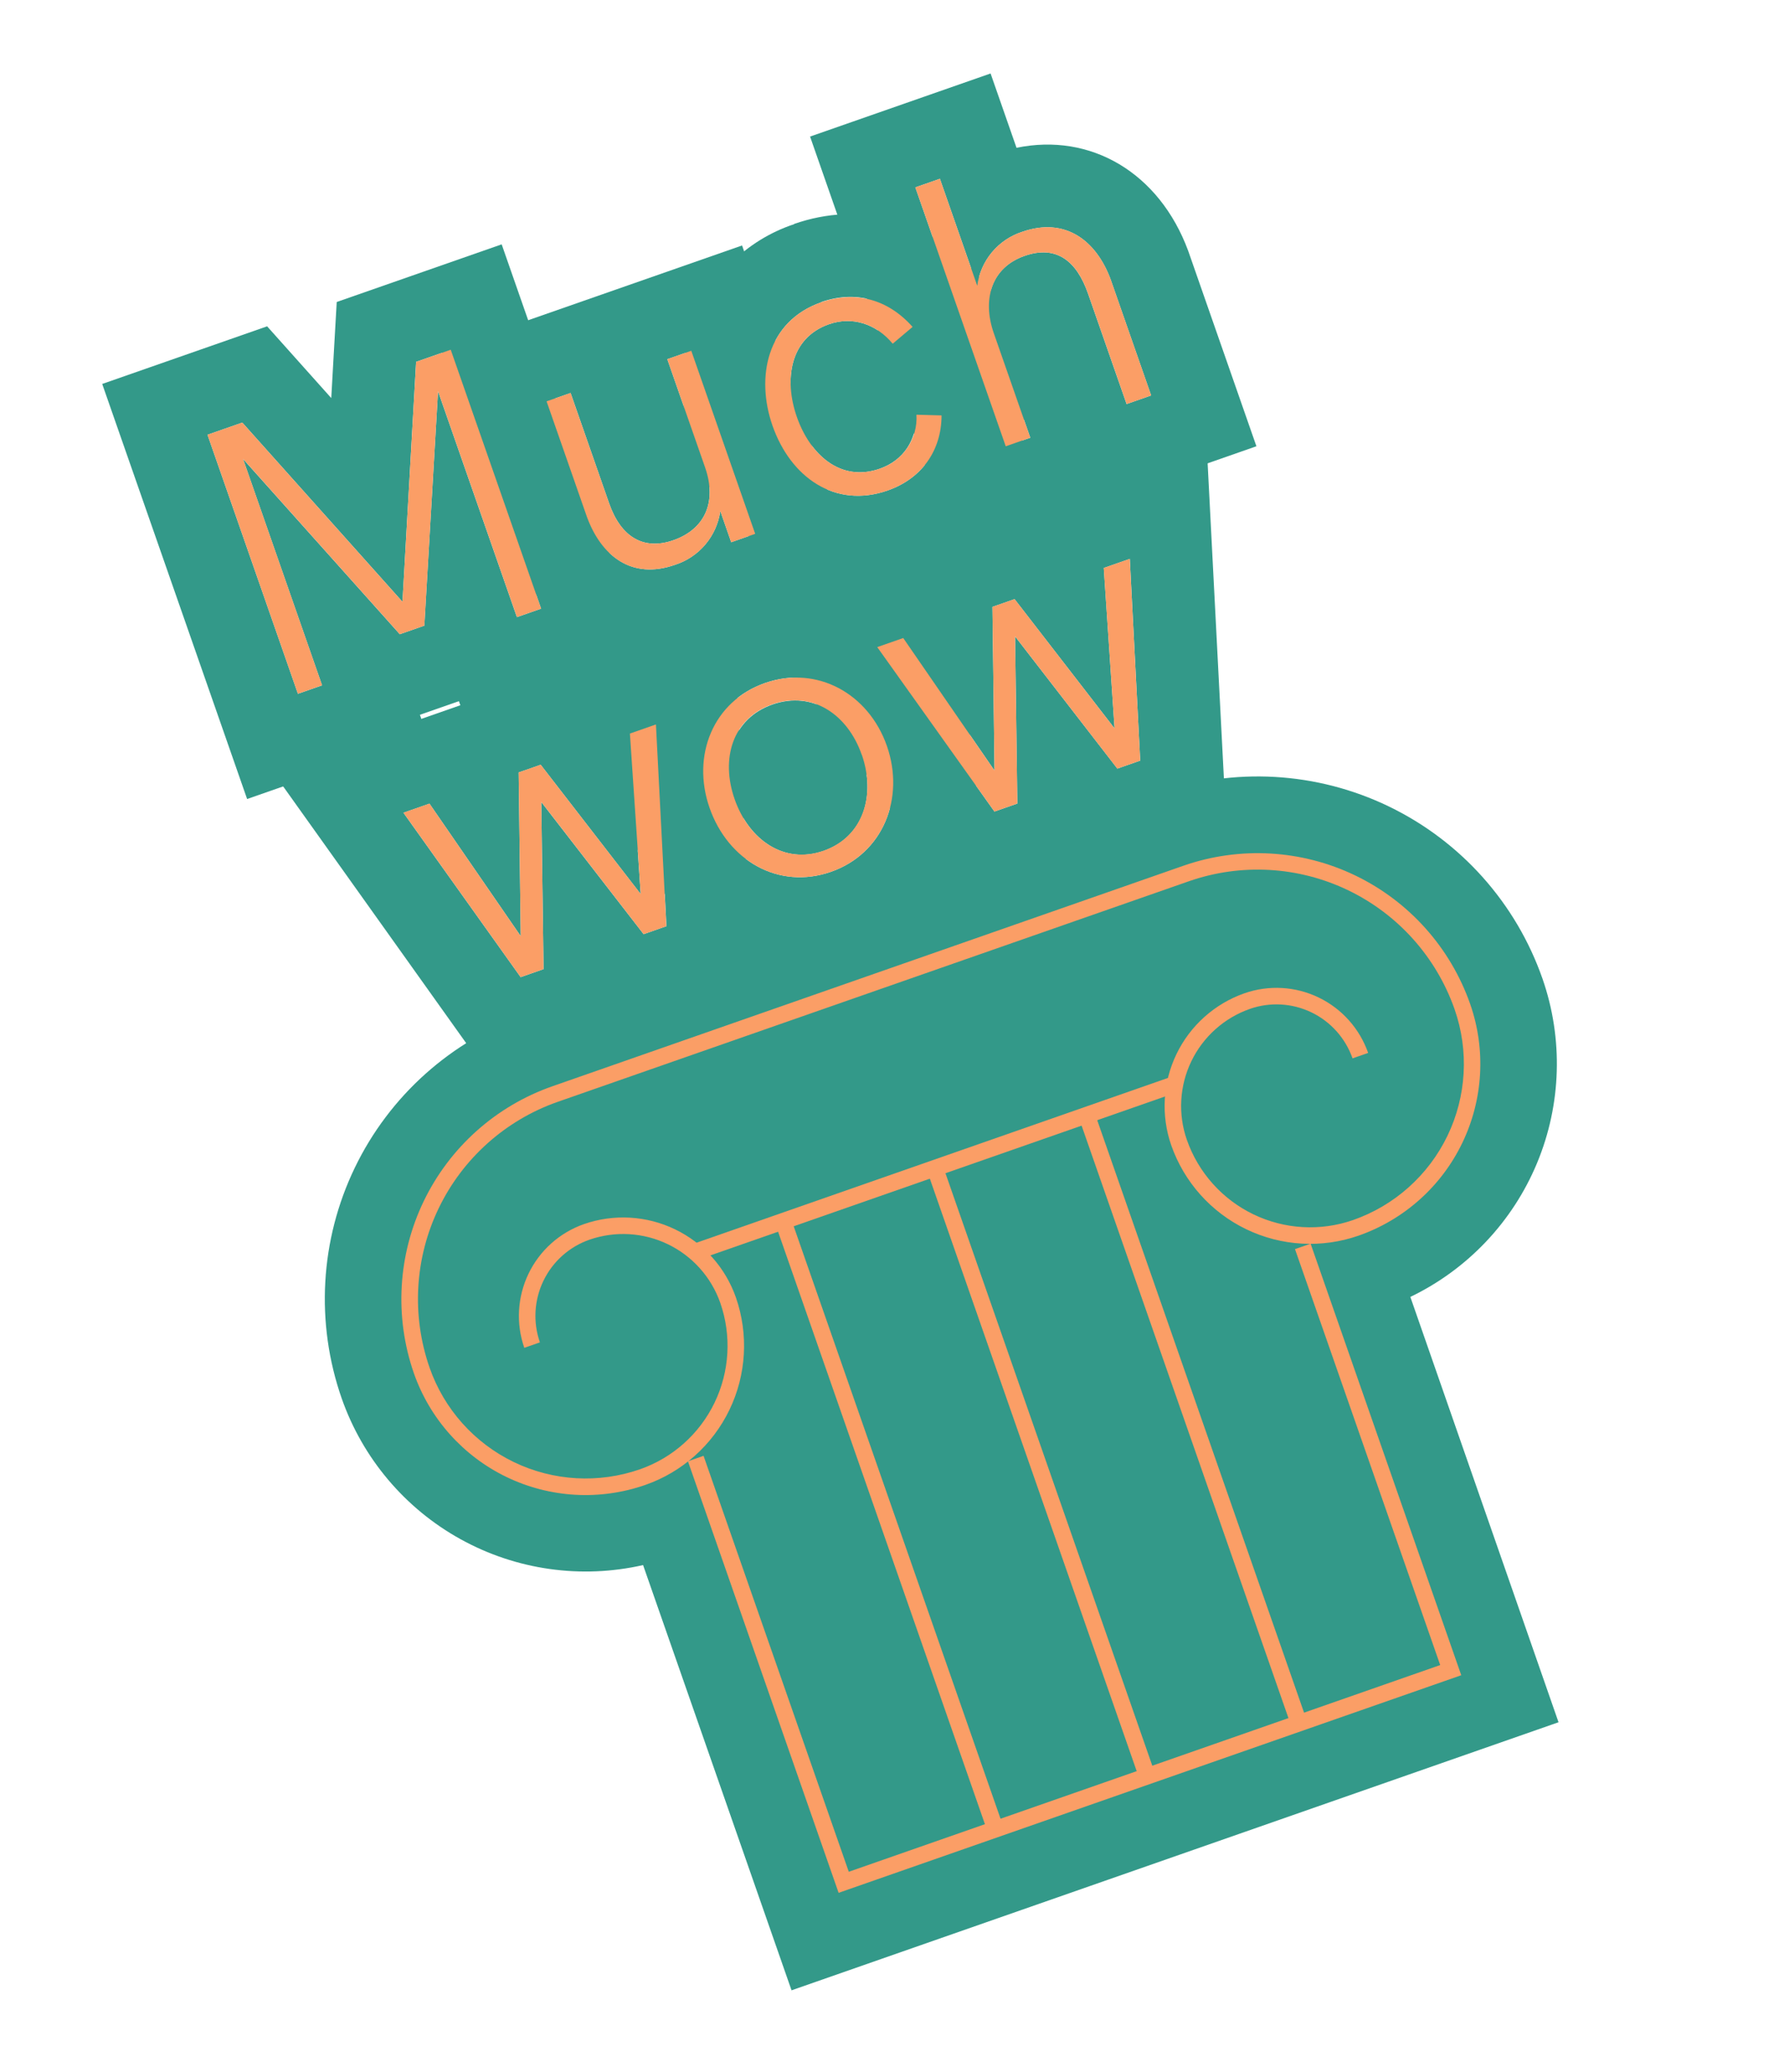 <svg width="174" height="202" viewBox="0 0 174 202" fill="none" xmlns="http://www.w3.org/2000/svg">
<path d="M142.62 98.143C144.1 102.381 143.837 107.034 141.886 111.078C139.936 115.122 136.459 118.226 132.221 119.706C130.44 120.332 128.548 120.574 126.667 120.417L141.476 162.813L82.277 183.492L67.466 141.092C66.093 142.383 64.462 143.37 62.681 143.989C58.442 145.469 53.789 145.205 49.745 143.255C45.701 141.305 42.597 137.828 41.117 133.59C40.202 130.967 39.812 128.189 39.971 125.415C40.13 122.642 40.834 119.927 42.043 117.426C43.251 114.924 44.941 112.686 47.015 110.837C49.089 108.989 51.507 107.568 54.131 106.655L115.697 85.15C120.991 83.305 126.799 83.638 131.848 86.074C136.896 88.51 140.77 92.851 142.62 98.143Z" fill="#339989"/>
<path d="M152.009 167.886L77.201 194.017L62.722 152.564C56.682 153.938 50.348 153.041 44.927 150.045C39.506 147.05 35.377 142.164 33.327 136.319C30.753 128.952 31.212 120.865 34.602 113.836C37.991 106.807 44.034 101.413 51.401 98.84L112.967 77.334C120.334 74.761 128.422 75.219 135.45 78.609C142.479 81.999 147.874 88.042 150.447 95.409C152.482 101.259 152.292 107.654 149.915 113.374C147.537 119.094 143.138 123.739 137.556 126.424L152.009 167.886ZM87.353 172.966L130.959 157.735L114.668 111.096L127.357 112.175C128.078 112.236 128.804 112.143 129.486 111.901C131.652 111.141 133.428 109.553 134.425 107.486C135.422 105.419 135.558 103.04 134.804 100.873C133.676 97.643 131.312 94.994 128.23 93.508C125.149 92.023 121.604 91.822 118.375 92.95L56.85 114.44C53.621 115.568 50.972 117.933 49.486 121.014C48.001 124.095 47.799 127.64 48.928 130.87C49.686 133.036 51.274 134.813 53.342 135.81C55.409 136.807 57.788 136.943 59.956 136.188C60.648 135.95 61.281 135.567 61.813 135.065L71.076 126.369L87.353 172.966Z" fill="#339989"/>
<path d="M43.959 34.094L52.775 59.334L50.416 60.158L42.723 38.134L41.386 60.989L38.993 61.825L23.704 44.739L31.413 66.808L29.058 67.631L20.238 42.38L23.632 41.195L39.255 58.664L40.584 35.273L43.959 34.094ZM48.911 23.826L32.842 29.439L32.534 34.815L32.309 38.804L29.64 35.821L26.053 31.81L9.969 37.428L24.102 77.888L41.678 71.749L40.955 69.678L44.76 68.349L45.483 70.419L63.062 64.279L48.93 23.819L48.911 23.826Z" fill="#339989"/>
<path d="M67.425 34.197L73.657 52.039L71.317 52.857L70.254 49.813C70.085 51.018 69.578 52.151 68.792 53.081C68.006 54.01 66.973 54.698 65.812 55.066C61.627 56.528 58.688 54.224 57.249 50.398L53.312 39.127L55.652 38.31L59.408 49.063C60.543 52.312 62.732 53.691 65.677 52.662C68.676 51.615 69.978 49.025 68.765 45.551L65.085 35.015L67.425 34.197ZM72.377 23.929L43.043 34.175L49.689 53.2C52.785 61.563 60.512 65.46 68.472 62.679C69.423 62.349 70.339 61.928 71.209 61.42L83.921 56.98L72.377 23.929Z" fill="#339989"/>
<path d="M80.101 29.445C83.351 28.31 86.554 29.095 88.997 31.849L87.069 33.505C85.45 31.569 83.139 30.809 80.856 31.606C77.017 32.947 76.452 37.013 77.718 40.639C78.985 44.265 81.94 47.041 85.798 45.694C88.119 44.883 89.424 42.886 89.366 40.421L91.814 40.488C91.823 43.973 89.857 46.667 86.569 47.815C81.444 49.605 77.103 46.528 75.343 41.49C73.71 36.813 74.762 31.331 80.108 29.464L80.101 29.445ZM77.45 21.854C75.118 22.628 73.001 23.936 71.265 25.674C69.53 27.412 68.225 29.532 67.455 31.864C66.196 35.878 66.294 40.195 67.733 44.148C69.236 48.452 72.002 51.994 75.524 54.132C77.562 55.367 79.851 56.127 82.222 56.358C84.594 56.588 86.987 56.283 89.224 55.465C95.788 53.172 99.871 47.443 99.88 40.514L99.878 33.176L100.476 32.664L95.039 26.498C90.454 21.329 83.881 19.586 77.443 21.835L77.45 21.854Z" fill="#339989"/>
<path d="M91.671 17.428L95.315 27.862C95.473 26.658 95.97 25.524 96.748 24.592C97.526 23.659 98.553 22.967 99.709 22.596C103.872 21.142 106.906 23.412 108.326 27.245L112.275 38.55L109.881 39.386L106.125 28.633C105.015 25.456 103.051 23.853 99.927 24.945C96.746 26.056 95.739 29.076 96.93 32.485L100.487 42.668L98.093 43.504L89.277 18.265L91.671 17.428ZM96.622 7.16L79.009 13.313L93.141 53.772L122.543 43.502L115.887 24.446C113.062 16.822 106.372 12.912 99.145 14.408L96.615 7.163L96.622 7.16Z" fill="#339989"/>
<path d="M63.984 70.621L64.999 90.285L62.774 91.063L52.791 78.177L53.014 94.472L50.78 95.252L39.35 79.226L41.888 78.34L50.79 91.261L50.586 75.301L52.736 74.55L62.488 87.154L61.435 71.512L63.973 70.625L63.984 70.621ZM71.466 59.469L26.547 75.159L32.787 83.905L44.218 99.935L47.731 104.856L73.362 95.903L73.051 89.868L72.032 70.205L71.478 59.465L71.466 59.469Z" fill="#339989"/>
<path d="M74.617 66.583C79.708 64.804 84.72 67.626 86.498 72.717C88.277 77.808 86.136 83.206 81.045 84.984C75.954 86.762 71.005 83.901 69.208 78.757C67.411 73.612 69.545 68.354 74.617 66.583ZM80.332 82.944C84.225 81.585 85.435 77.533 84.057 73.587C82.679 69.641 79.24 67.312 75.347 68.672C71.454 70.031 70.281 73.968 71.66 77.917C73.04 81.867 76.474 84.292 80.332 82.944ZM71.959 58.972C69.733 59.729 67.69 60.945 65.964 62.541C64.238 64.138 62.867 66.079 61.94 68.24C60.23 72.45 60.114 77.139 61.612 81.429C63.111 85.719 66.121 89.316 70.081 91.546C72.152 92.671 74.438 93.345 76.788 93.525C79.138 93.704 81.5 93.385 83.718 92.589C92.85 89.399 97.423 79.498 94.124 70.054C90.825 60.609 81.11 55.776 71.974 58.967L71.959 58.972Z" fill="#339989"/>
<path d="M110.193 54.48L111.208 74.145L108.979 74.923L99.003 62.035L99.222 78.331L96.993 79.11L85.563 63.084L88.097 62.199L96.999 75.12L96.795 59.16L98.956 58.405L108.708 71.009L107.655 55.367L110.193 54.48ZM117.69 43.323L72.76 59.017L78.996 67.764L90.427 83.794L93.939 88.715L119.574 79.761L119.26 73.727L118.244 54.063L117.69 43.323Z" fill="#339989"/>
<path d="M132.503 120.453C128.912 121.703 124.973 121.477 121.548 119.826C118.123 118.174 115.494 115.232 114.236 111.644C113.222 108.731 113.404 105.534 114.744 102.756C116.083 99.978 118.469 97.844 121.38 96.823C123.751 95.997 126.352 96.145 128.613 97.236C130.874 98.326 132.61 100.269 133.44 102.639L131.918 103.17C131.229 101.205 129.789 99.593 127.913 98.688C126.037 97.783 123.879 97.66 121.912 98.345C119.404 99.224 117.348 101.062 116.194 103.456C115.04 105.849 114.883 108.603 115.758 111.112C116.875 114.296 119.209 116.908 122.248 118.374C125.288 119.839 128.784 120.04 131.972 118.931C136.008 117.521 139.319 114.565 141.177 110.714C143.034 106.862 143.285 102.431 141.875 98.394C140.091 93.306 136.362 89.133 131.505 86.791C126.648 84.449 121.061 84.129 115.968 85.901L54.394 107.409C49.305 109.192 45.131 112.921 42.788 117.779C40.445 122.636 40.125 128.224 41.897 133.317C43.307 137.354 46.263 140.665 50.114 142.522C53.966 144.38 58.397 144.631 62.434 143.221C65.618 142.104 68.229 139.77 69.695 136.731C71.161 133.691 71.362 130.194 70.253 127.007C69.373 124.499 67.535 122.443 65.141 121.288C62.748 120.134 59.994 119.976 57.484 120.849C55.518 121.538 53.906 122.979 53.002 124.855C52.097 126.731 51.974 128.889 52.658 130.856L51.136 131.388C50.312 129.017 50.461 126.416 51.551 124.155C52.641 121.894 54.584 120.158 56.952 119.327C59.866 118.313 63.063 118.496 65.842 119.836C68.621 121.176 70.754 123.564 71.775 126.475C73.024 130.068 72.797 134.01 71.143 137.436C69.49 140.861 66.544 143.491 62.954 144.747C58.514 146.298 53.639 146.022 49.402 143.979C45.166 141.935 41.914 138.293 40.363 133.853C38.453 128.355 38.802 122.323 41.333 117.081C43.864 111.84 48.371 107.817 53.865 105.894L115.432 84.389C120.928 82.476 126.958 82.821 132.2 85.349C137.442 87.877 141.467 92.381 143.392 97.873C144.941 102.311 144.663 107.183 142.621 111.417C140.58 115.651 136.94 118.901 132.503 120.453Z" fill="#FB9E66"/>
<path d="M114.497 104.875L67.508 121.289L68.04 122.811L115.029 106.397L114.497 104.875Z" fill="#FB9E66"/>
<path d="M77.146 118.776L75.624 119.308L96.329 178.583L97.851 178.051L77.146 118.776Z" fill="#FB9E66"/>
<path d="M106.749 108.435L105.227 108.967L125.933 168.242L127.455 167.711L106.749 108.435Z" fill="#FB9E66"/>
<path d="M91.948 113.606L90.426 114.137L111.131 173.413L112.653 172.881L91.948 113.606Z" fill="#FB9E66"/>
<path d="M142.522 163.302L81.793 184.514L67.098 142.445L68.62 141.914L82.784 182.461L140.468 162.311L126.305 121.764L127.827 121.233L142.522 163.302Z" fill="#FB9E66"/>
<path d="M43.962 34.093L52.779 59.332L50.419 60.156L42.725 38.129L41.39 60.988L38.996 61.824L23.707 44.733L31.416 66.803L29.056 67.627L20.238 42.38L23.632 41.195L39.255 58.664L40.587 35.272L43.962 34.093Z" fill="#FB9E66"/>
<path d="M57.254 50.413L53.31 39.123L55.651 38.306L59.407 49.059C60.543 52.312 62.732 53.691 65.677 52.662C68.68 51.613 69.978 49.025 68.765 45.551L65.083 35.011L67.423 34.194L73.657 52.039L71.317 52.857L70.254 49.813C70.087 51.018 69.582 52.152 68.796 53.082C68.011 54.012 66.977 54.699 65.816 55.064C61.635 56.525 58.674 54.246 57.254 50.413Z" fill="#FB9E66"/>
<path d="M75.343 41.49C73.708 36.81 74.762 31.331 80.108 29.464C83.361 28.328 86.561 29.114 89.008 31.867L87.069 33.505C85.452 31.563 83.139 30.809 80.856 31.606C77.017 32.947 76.452 37.013 77.718 40.639C78.985 44.265 81.94 47.041 85.798 45.694C86.894 45.336 87.841 44.625 88.49 43.672C89.139 42.719 89.454 41.578 89.385 40.427L91.834 40.494C91.823 43.973 89.861 46.665 86.573 47.814C81.444 49.605 77.103 46.528 75.343 41.49Z" fill="#FB9E66"/>
<path d="M89.277 18.265L91.671 17.428L95.314 27.858C95.472 26.655 95.97 25.521 96.748 24.589C97.526 23.658 98.553 22.966 99.709 22.596C103.871 21.142 106.908 23.407 108.328 27.24L112.279 38.549L109.885 39.385L106.129 28.631C105.018 25.45 103.055 23.852 99.927 24.945C96.799 26.037 95.738 29.072 96.93 32.485L100.487 42.667L98.093 43.504L89.277 18.265Z" fill="#FB9E66"/>
<path d="M39.349 79.222L41.887 78.336L50.79 91.261L50.585 75.297L52.735 74.546L62.492 87.153L61.437 71.507L63.975 70.62L64.992 90.288L62.774 91.063L52.793 78.172L53.014 94.472L50.78 95.252L39.349 79.222Z" fill="#FB9E66"/>
<path d="M69.207 78.753C67.428 73.662 69.545 68.354 74.617 66.583C79.689 64.811 84.722 67.621 86.501 72.712C88.279 77.803 86.14 83.204 81.045 84.984C75.95 86.764 71.005 83.901 69.207 78.753ZM84.046 73.569C82.675 69.643 79.229 67.294 75.332 68.655C71.436 70.016 70.271 73.954 71.65 77.9C73.028 81.846 76.442 84.286 80.319 82.932C84.197 81.578 85.434 77.516 84.054 73.567L84.046 73.569Z" fill="#FB9E66"/>
<path d="M85.561 63.08L88.096 62.195L96.999 75.12L96.798 59.155L98.959 58.4L108.708 71.009L107.65 55.364L110.192 54.477L111.208 74.144L108.975 74.925L99.002 62.031L99.226 78.33L96.993 79.11L85.561 63.08Z" fill="#FB9E66"/>
</svg>
